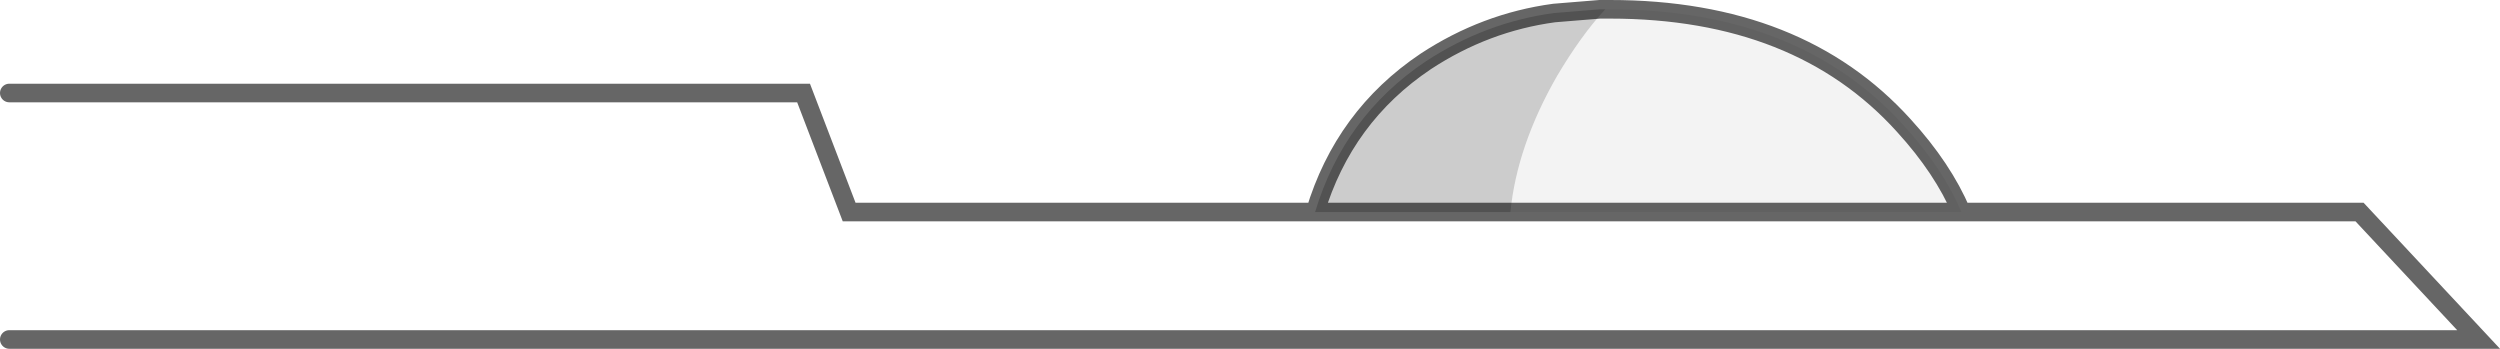 <?xml version="1.0" encoding="UTF-8" standalone="no"?>
<svg xmlns:xlink="http://www.w3.org/1999/xlink" height="18.75px" width="134.4px" xmlns="http://www.w3.org/2000/svg">
  <g transform="matrix(1.0, 0.0, 0.0, 1.0, 0.5, 0.5)">
    <path d="M104.95 10.9 L126.35 10.9 132.75 17.75 0.0 17.75 0.0 4.5 42.7 4.5 45.15 10.9 70.2 10.9 80.7 10.9 104.95 10.9" fill="#ffffff" fill-opacity="0.0" fill-rule="evenodd" stroke="none"/>
    <path d="M104.95 10.9 L80.7 10.9 Q81.05 7.35 83.2 3.6 84.5 1.4 85.8 0.0 L86.05 0.0 Q96.2 0.0 101.85 6.25 103.95 8.55 104.95 10.9 M101.15 6.9 L101.05 6.8 101.35 7.15 101.15 6.9" fill="#000000" fill-opacity="0.047" fill-rule="evenodd" stroke="none"/>
    <path d="M80.7 10.9 L70.2 10.9 Q71.75 5.75 76.15 2.8 79.35 0.7 83.05 0.2 L85.5 0.0 85.8 0.0 Q84.5 1.4 83.2 3.6 81.05 7.35 80.7 10.9" fill="#000000" fill-opacity="0.2" fill-rule="evenodd" stroke="none"/>
    <path d="M0.0 17.75 L132.75 17.75 126.35 10.9 104.95 10.9 80.7 10.9 70.2 10.9 45.15 10.9 42.7 4.5 0.0 4.5 M104.95 10.9 Q103.95 8.55 101.85 6.25 96.2 0.0 86.05 0.0 L85.8 0.0 85.5 0.0 83.05 0.2 Q79.35 0.7 76.15 2.8 71.75 5.75 70.2 10.9" fill="none" stroke="#000000" stroke-linecap="round" stroke-linejoin="miter-clip" stroke-miterlimit="4.0" stroke-opacity="0.6" stroke-width="1.0"/>
  </g>
</svg>
